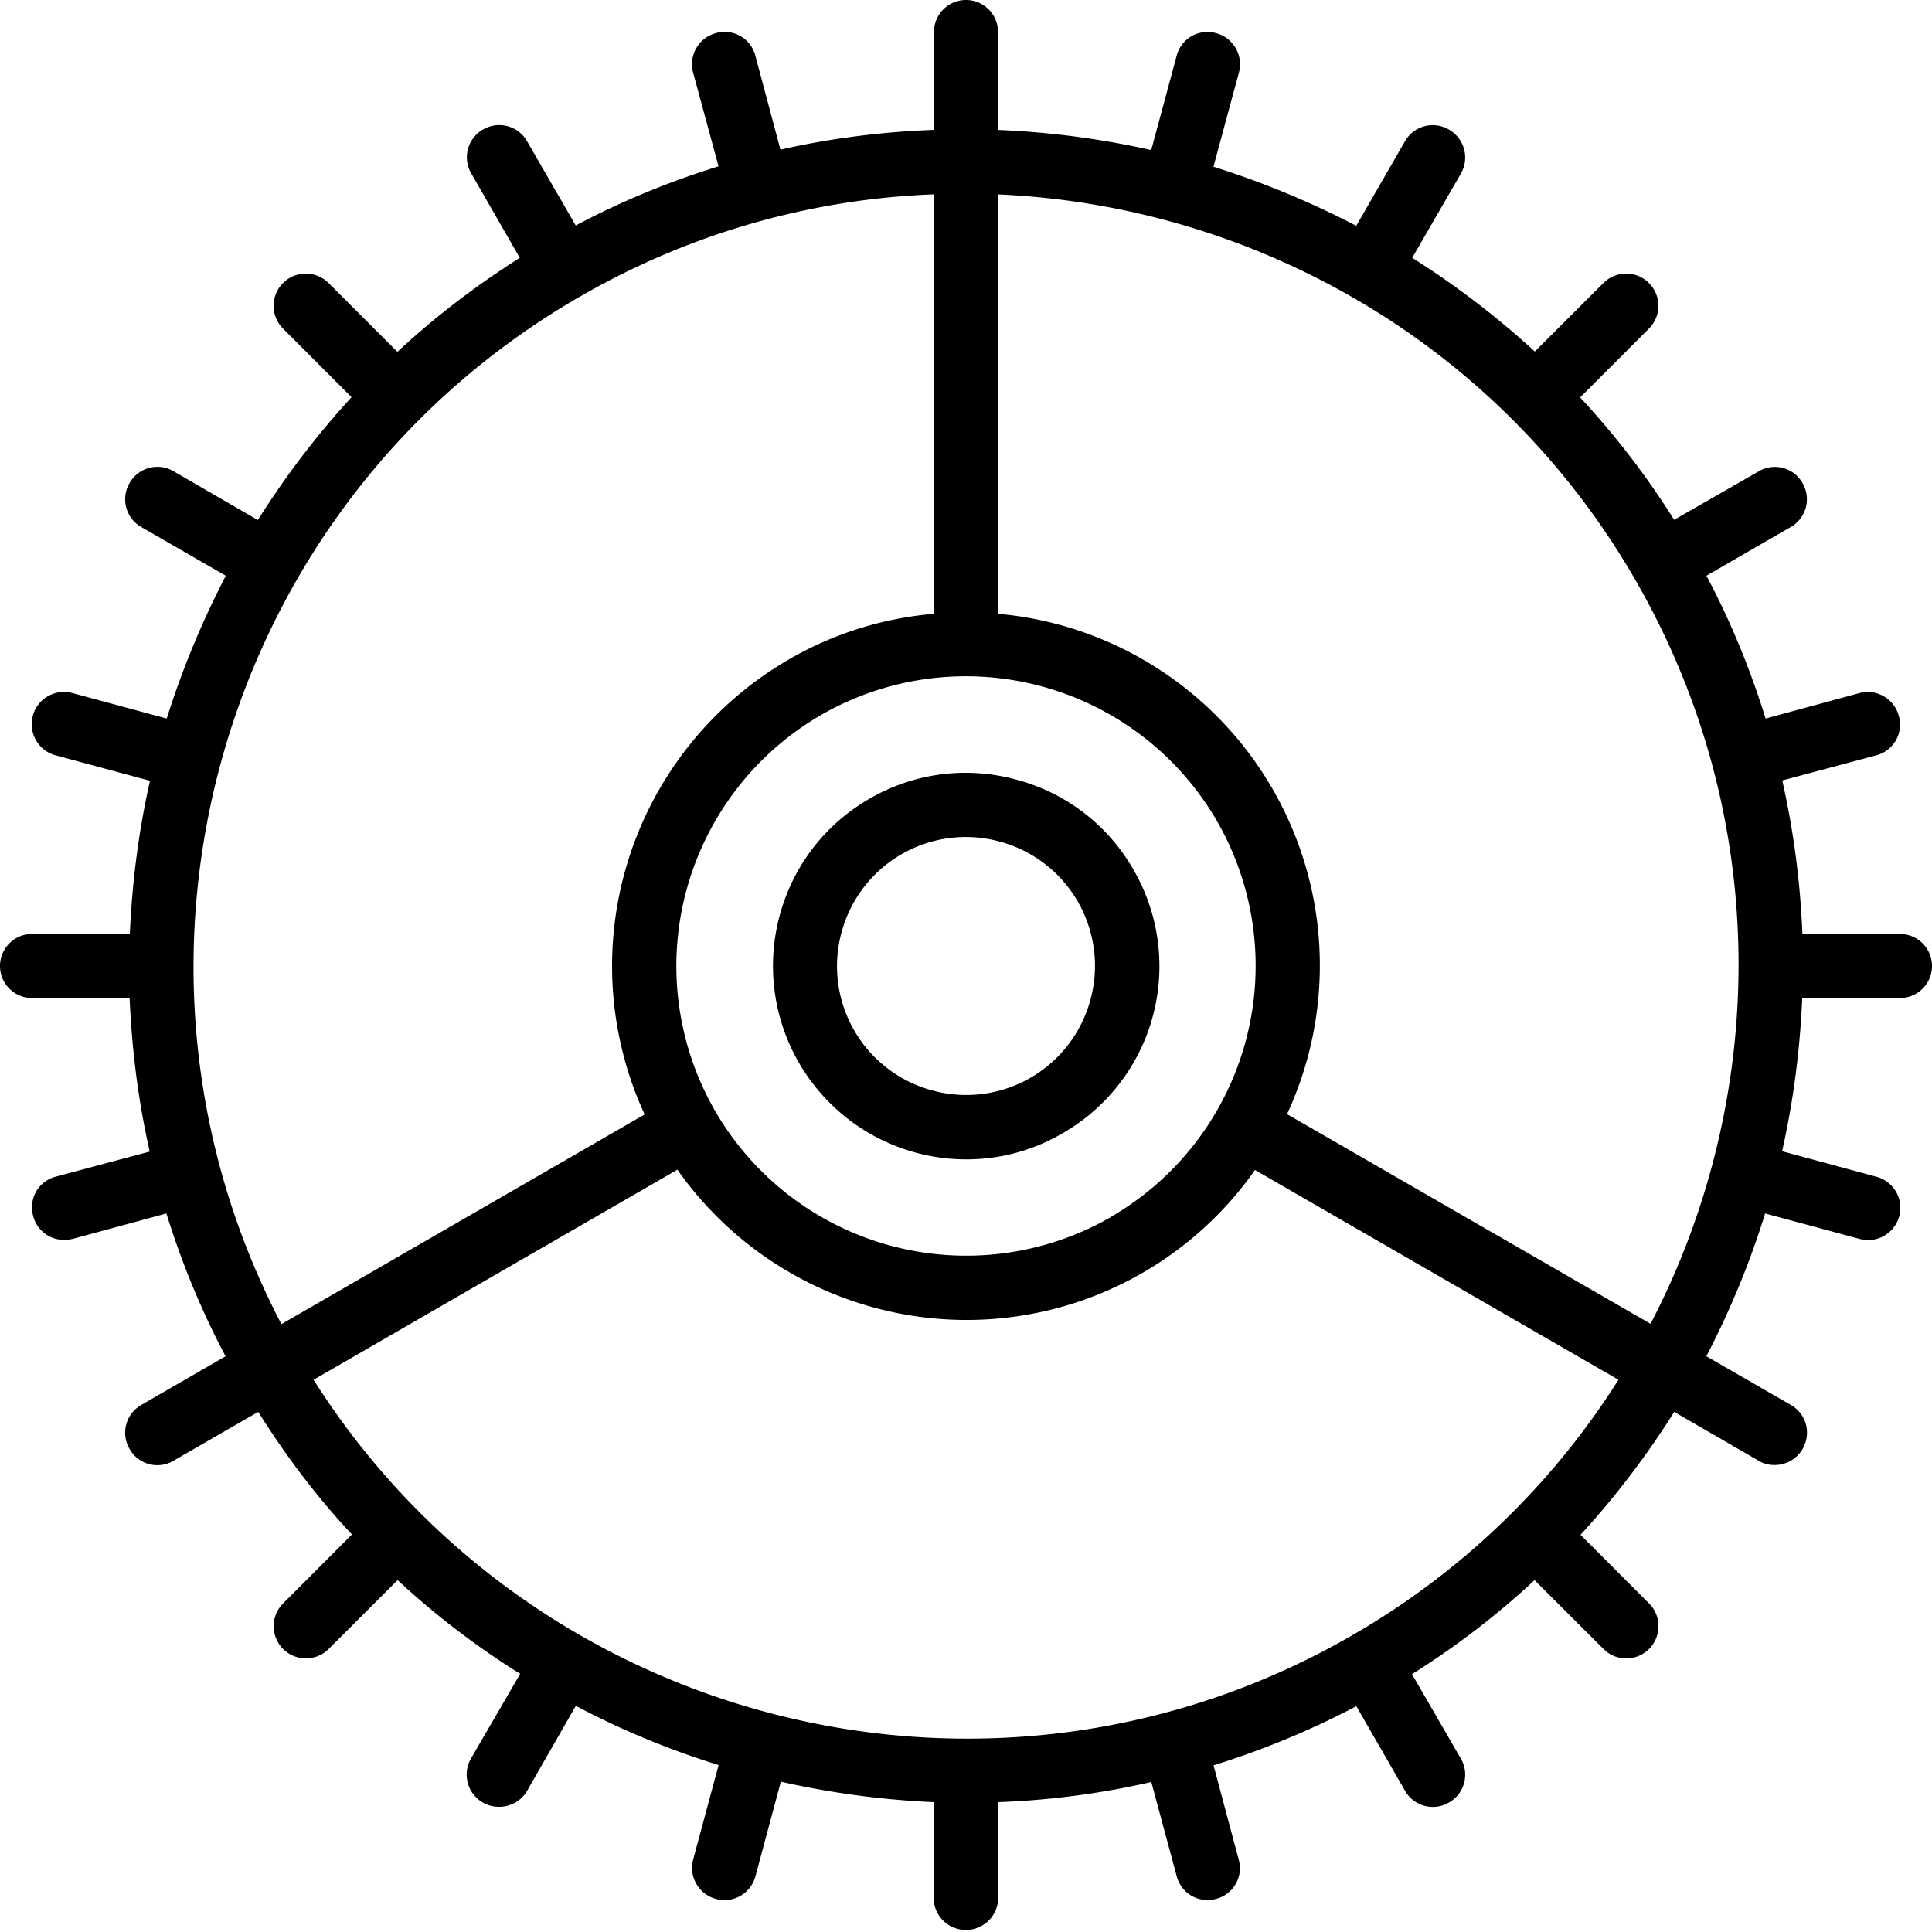 <svg xmlns="http://www.w3.org/2000/svg" width="32" height="32" viewBox="0 0 24 24">
    <path d="M23.602 12.398a.398.398 0 1 0 0-.796H22.39a10.58 10.58 0 0 0-.25-1.907l1.168-.312a.393.393 0 0 0 .28-.488.399.399 0 0 0-.487-.286l-1.168.317c-.188-.606-.43-1.2-.735-1.774l1.047-.605A.397.397 0 0 0 22.391 6a.394.394 0 0 0-.543-.145l-1.051.602a10.243 10.243 0 0 0-1.168-1.52l.855-.855a.4.4 0 0 0-.566-.566l-.852.851a10.626 10.626 0 0 0-1.523-1.164l.605-1.047A.4.4 0 0 0 18 1.61a.397.397 0 0 0-.547.145l-.605 1.05a10.948 10.948 0 0 0-1.774-.734l.317-1.172a.4.4 0 0 0-.286-.488.395.395 0 0 0-.488.281l-.316 1.172a10.658 10.658 0 0 0-1.903-.25V.398a.398.398 0 1 0-.796 0v1.215c-.637.024-1.274.102-1.907.246L9.383.691a.393.393 0 0 0-.488-.28.399.399 0 0 0-.286.487l.317 1.168c-.606.188-1.2.43-1.774.735l-.605-1.047A.397.397 0 0 0 6 1.609a.397.397 0 0 0-.145.547l.602 1.047c-.55.348-1.059.738-1.52 1.168l-.855-.855a.4.4 0 0 0-.566.566l.851.852A10.66 10.66 0 0 0 3.203 6.46l-1.047-.606A.397.397 0 0 0 1.61 6a.397.397 0 0 0 .145.547l1.05.605c-.296.57-.542 1.164-.734 1.774L.898 8.609a.4.4 0 0 0-.207.774l1.172.316c-.14.621-.222 1.258-.25 1.903H.398a.398.398 0 1 0 0 .796H1.61c.028.637.106 1.274.25 1.907l-1.168.312a.393.393 0 0 0-.28.488c.046.18.206.297.382.297.035 0 .07-.004.105-.011l1.168-.317c.188.606.43 1.2.735 1.774l-1.047.605a.397.397 0 0 0-.145.547.395.395 0 0 0 .547.145l1.051-.606c.344.55.734 1.063 1.164 1.523l-.855.856a.4.4 0 0 0 .566.566l.856-.855c.472.437.984.828 1.523 1.164l-.61 1.05a.4.4 0 0 0 .348.602c.137 0 .274-.07.348-.199l.605-1.055c.57.301 1.164.547 1.774.735l-.317 1.176a.4.4 0 0 0 .286.488.397.397 0 0 0 .488-.281l.316-1.176c.621.14 1.258.226 1.899.254v1.215a.401.401 0 0 0 .8 0v-1.215a10.158 10.158 0 0 0 1.903-.25l.316 1.172a.395.395 0 0 0 .488.28.393.393 0 0 0 .282-.487l-.313-1.172c.602-.188 1.196-.43 1.774-.735l.605 1.051a.397.397 0 0 0 .547.145.397.397 0 0 0 .145-.547l-.606-1.047a10.079 10.079 0 0 0 1.523-1.168l.856.855a.399.399 0 0 0 .566 0 .4.4 0 0 0 0-.566l-.851-.852a10.66 10.66 0 0 0 1.164-1.527l1.047.606c.062.039.133.054.199.054.14 0 .273-.07.348-.199a.397.397 0 0 0-.145-.547l-1.05-.605c.296-.57.542-1.164.73-1.774l1.176.317a.4.4 0 0 0 .207-.773l-1.172-.317c.14-.621.222-1.258.25-1.903zM16.8 20.313C12.332 22.895 6.633 21.46 3.895 17.14l4.52-2.61a4.394 4.394 0 0 0 3.593 1.867 4.377 4.377 0 0 0 3.582-1.863l4.515 2.606a9.539 9.539 0 0 1-3.304 3.172zM7.199 3.688a9.495 9.495 0 0 1 4.403-1.274v5.211a4.315 4.315 0 0 0-1.801.566 4.401 4.401 0 0 0-1.793 5.653l-4.512 2.605C1.125 11.918 2.73 6.266 7.2 3.687zm6.602 11.43A3.605 3.605 0 0 1 8.883 13.8a3.605 3.605 0 0 1 1.316-4.918 3.605 3.605 0 0 1 4.918 1.316 3.605 3.605 0 0 1-1.316 4.918zm2.187-1.278a4.386 4.386 0 0 0-3.586-6.215v-5.21c3.168.14 6.211 1.839 7.91 4.784 1.704 2.95 1.657 6.43.192 9.246zm0 0"/>
    <path d="M12.621 9.684a2.374 2.374 0 0 0-1.82.238c-.555.32-.953.84-1.117 1.457a2.402 2.402 0 0 0 2.32 3.023c.418 0 .828-.109 1.195-.324a2.391 2.391 0 0 0 .88-3.277 2.372 2.372 0 0 0-1.458-1.117zm.926 2.73a1.598 1.598 0 0 1-1.961 1.133 1.598 1.598 0 0 1-1.133-1.961 1.598 1.598 0 0 1 1.961-1.133 1.598 1.598 0 0 1 1.133 1.961zm0 0"/>
</svg>
